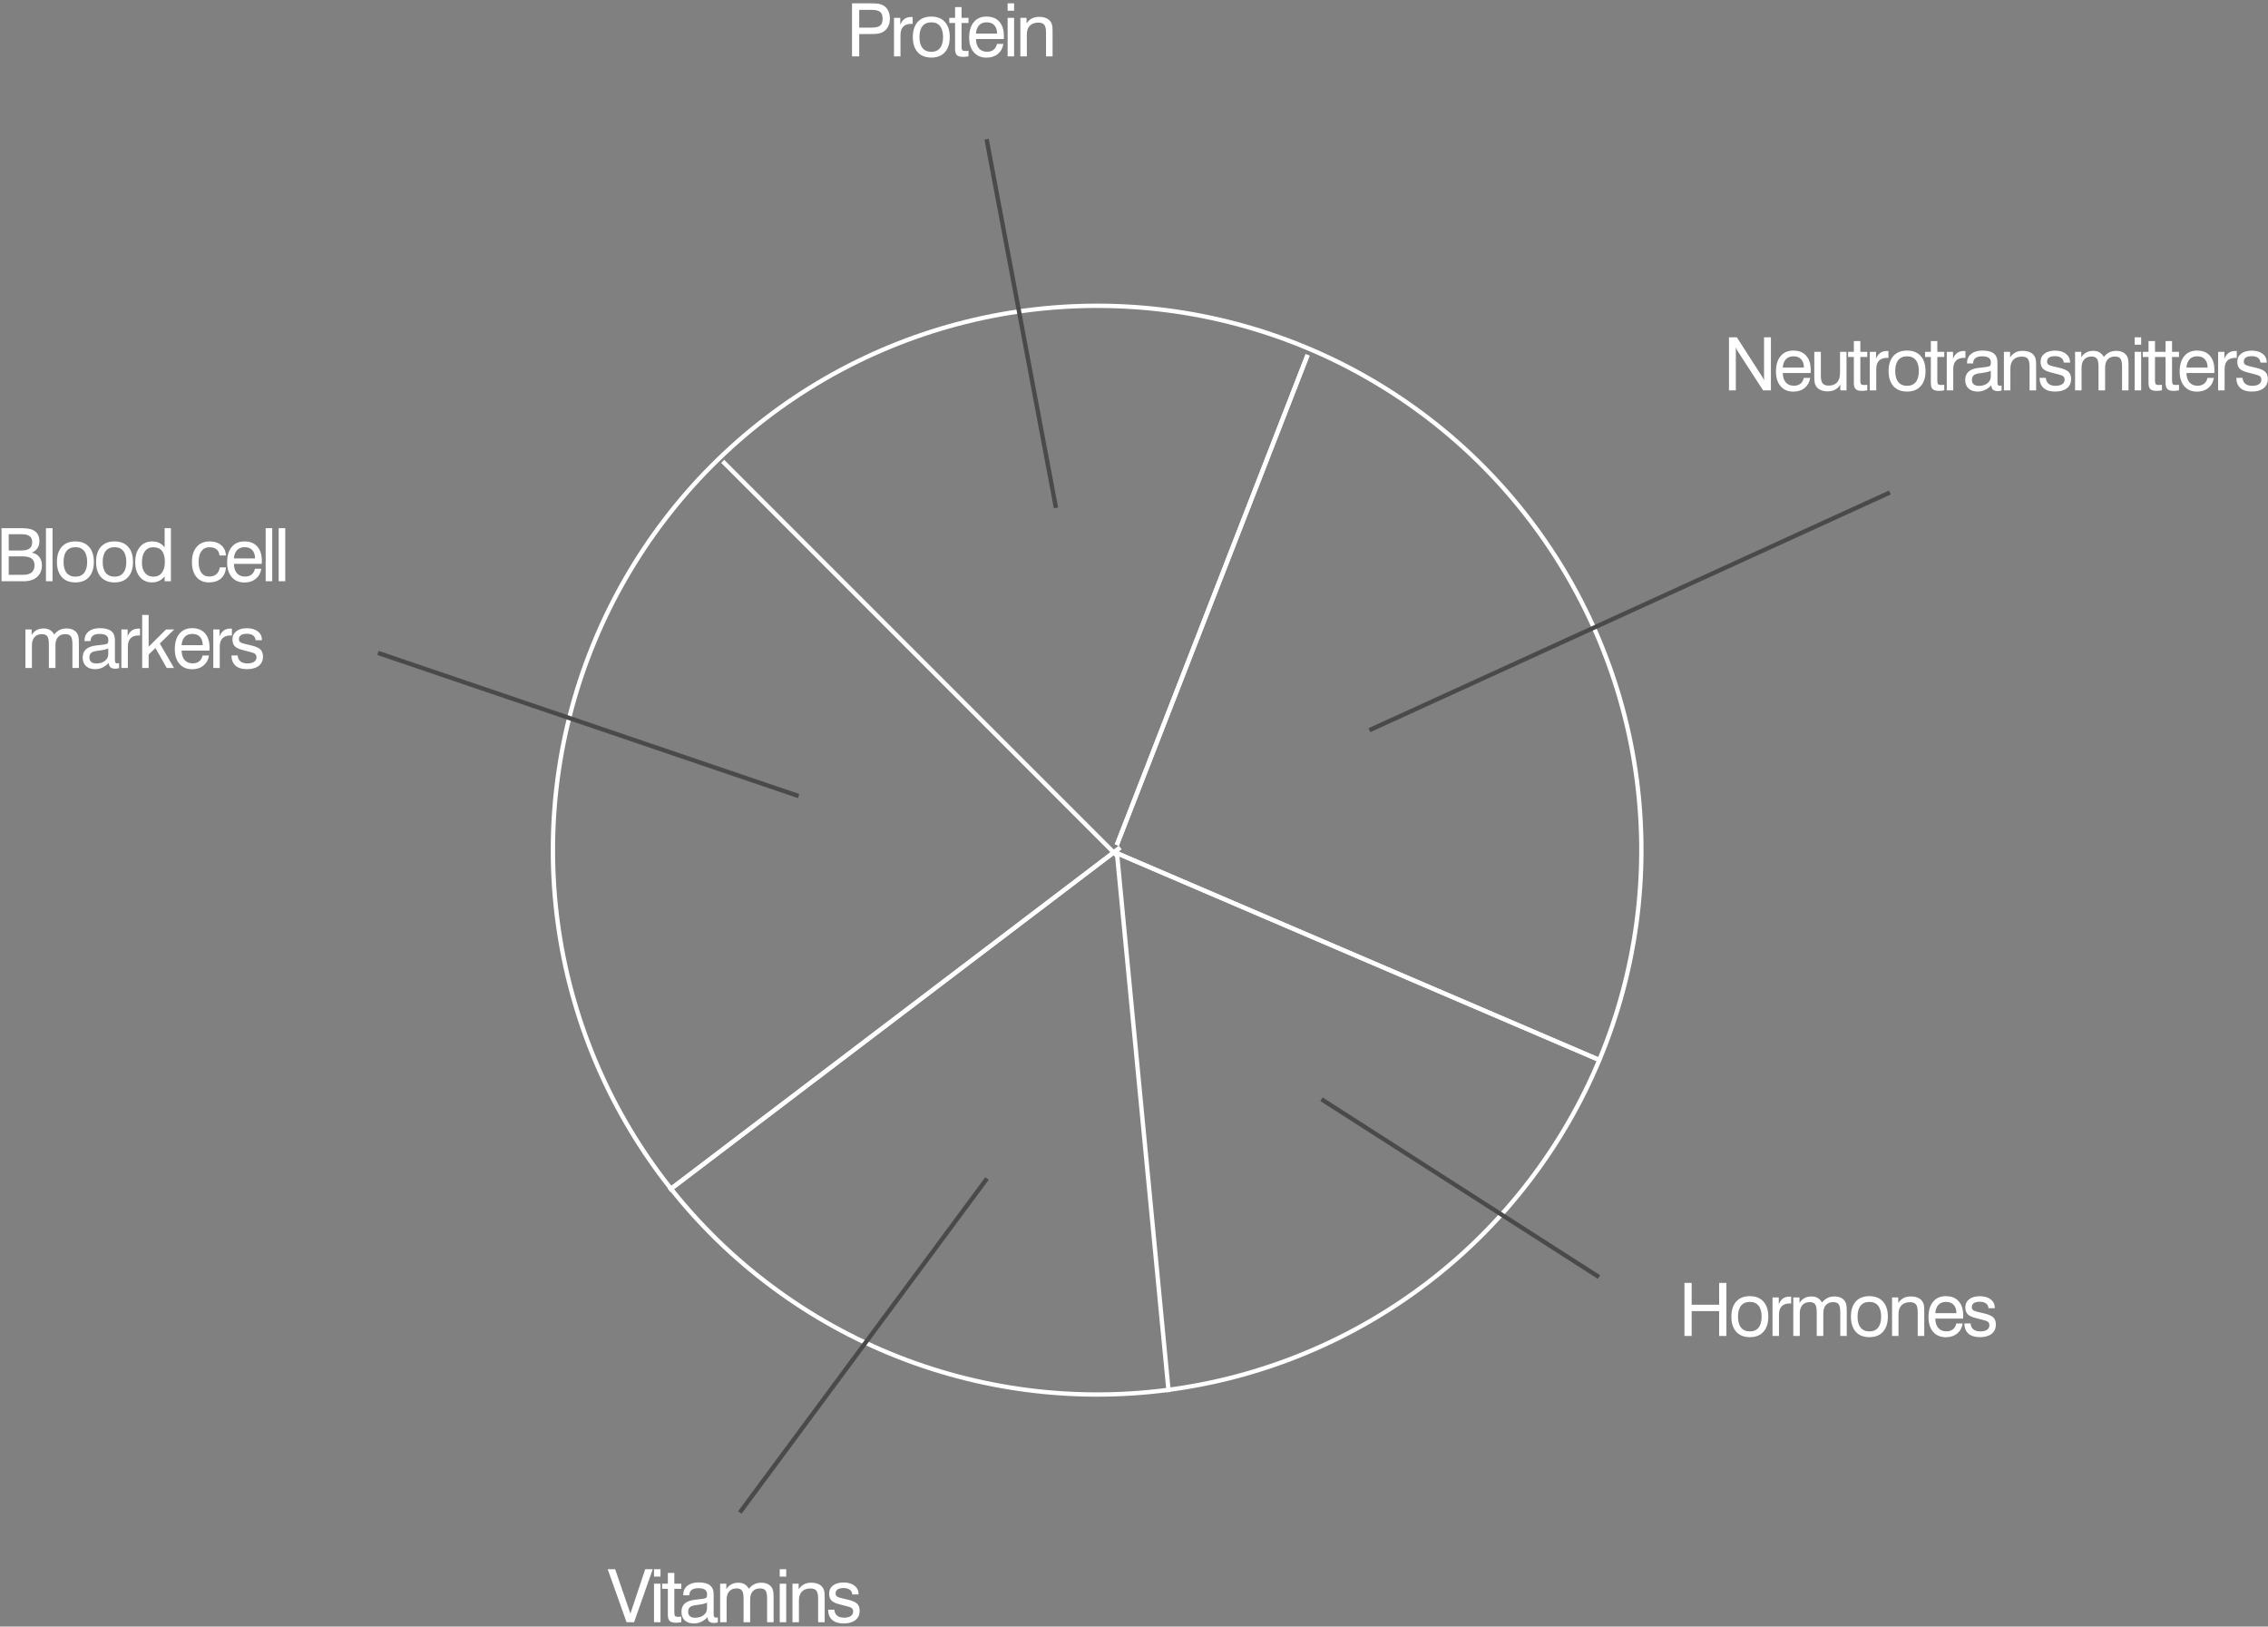 <svg width="523" height="375" viewBox="0 0 523 375" fill="none" xmlns="http://www.w3.org/2000/svg">
<rect x="0" y="0" width="523" height="375" fill="#808080" stroke="none"/>
<circle cx="253" cy="196" r="125.5" stroke="white"/>
<line x1="257.646" y1="197.354" x2="166.646" y2="106.354" stroke="white"/>
<line x1="257.498" y1="195.952" x2="269.498" y2="320.952" stroke="white"/>
<line x1="257.534" y1="194.819" x2="301.534" y2="81.819" stroke="white"/>
<line x1="257.534" y1="194.819" x2="301.534" y2="81.819" stroke="white"/>
<line x1="257.197" y1="196.54" x2="369.197" y2="244.54" stroke="white"/>
<line x1="257.197" y1="196.54" x2="369.197" y2="244.54" stroke="white"/>
<line x1="258.302" y1="195.398" x2="154.302" y2="274.398" stroke="white"/>
<line x1="258.302" y1="195.398" x2="154.302" y2="274.398" stroke="white"/>
<line x1="243.509" y1="117.092" x2="227.509" y2="32.093" stroke="#4A4A4A"/>
<line x1="368.73" y1="294.421" x2="304.73" y2="253.421" stroke="#4A4A4A"/>
<line x1="170.598" y1="348.703" x2="227.598" y2="271.703" stroke="#4A4A4A"/>
<line x1="87.161" y1="150.527" x2="184.161" y2="183.527" stroke="#4A4A4A"/>
<line x1="315.792" y1="168.335" x2="435.792" y2="113.545" stroke="#4A4A4A"/>
<path d="M388.434 308V295.773H390.095V300.795H396.436V295.773H398.105V308H396.436V302.272H390.095V308H388.434ZM400.783 303.542C400.783 304.644 401.018 305.488 401.488 306.074C401.964 306.655 402.642 306.946 403.522 306.946C404.396 306.946 405.066 306.655 405.531 306.074C405.996 305.488 406.228 304.644 406.228 303.542C406.228 302.447 405.996 301.608 405.531 301.027C405.066 300.441 404.396 300.147 403.522 300.147C402.637 300.147 401.959 300.438 401.488 301.019C401.018 301.6 400.783 302.441 400.783 303.542ZM399.255 303.542C399.255 302.054 399.626 300.895 400.368 300.064C401.115 299.234 402.161 298.819 403.505 298.819C404.856 298.819 405.904 299.234 406.651 300.064C407.398 300.889 407.772 302.048 407.772 303.542C407.772 305.037 407.398 306.199 406.651 307.029C405.91 307.859 404.867 308.274 403.522 308.274C402.172 308.274 401.123 307.862 400.376 307.037C399.629 306.207 399.255 305.042 399.255 303.542ZM408.74 308V299.11H410.184V300.704C410.422 300.106 410.743 299.66 411.147 299.367C411.557 299.068 412.057 298.919 412.65 298.919C412.76 298.919 412.84 298.922 412.89 298.927C412.94 298.927 412.99 298.933 413.04 298.944V300.521C413.001 300.515 412.957 300.513 412.907 300.513C412.857 300.507 412.782 300.504 412.683 300.504C411.886 300.504 411.277 300.723 410.857 301.16C410.442 301.592 410.234 302.223 410.234 303.053V308H408.74ZM424.367 308V302.53C424.367 301.633 424.245 301.022 424.002 300.695C423.758 300.363 423.335 300.197 422.732 300.197C422.012 300.197 421.453 300.421 421.055 300.87C420.656 301.312 420.457 301.938 420.457 302.746V308H418.938V302.53C418.938 301.633 418.816 301.022 418.573 300.695C418.329 300.363 417.909 300.197 417.311 300.197C416.597 300.197 416.038 300.424 415.634 300.878C415.231 301.326 415.029 301.949 415.029 302.746V308H413.534V299.11H414.962V300.363C415.294 299.865 415.687 299.494 416.141 299.251C416.595 299.007 417.126 298.886 417.735 298.886C418.288 298.886 418.761 298.999 419.154 299.226C419.547 299.447 419.884 299.799 420.167 300.28C420.554 299.799 420.977 299.447 421.437 299.226C421.896 298.999 422.425 298.886 423.022 298.886C423.598 298.886 424.099 298.991 424.525 299.201C424.951 299.406 425.277 299.705 425.504 300.098C425.631 300.325 425.723 300.596 425.778 300.911C425.833 301.227 425.861 301.725 425.861 302.405V302.663V308H424.367ZM428.348 303.542C428.348 304.644 428.583 305.488 429.054 306.074C429.529 306.655 430.207 306.946 431.087 306.946C431.962 306.946 432.631 306.655 433.096 306.074C433.561 305.488 433.793 304.644 433.793 303.542C433.793 302.447 433.561 301.608 433.096 301.027C432.631 300.441 431.962 300.147 431.087 300.147C430.202 300.147 429.524 300.438 429.054 301.019C428.583 301.6 428.348 302.441 428.348 303.542ZM426.821 303.542C426.821 302.054 427.191 300.895 427.933 300.064C428.68 299.234 429.726 298.819 431.071 298.819C432.421 298.819 433.47 299.234 434.217 300.064C434.964 300.889 435.337 302.048 435.337 303.542C435.337 305.037 434.964 306.199 434.217 307.029C433.475 307.859 432.432 308.274 431.087 308.274C429.737 308.274 428.688 307.862 427.941 307.037C427.194 306.207 426.821 305.042 426.821 303.542ZM442.224 308V302.53C442.224 301.655 442.088 301.052 441.817 300.72C441.551 300.383 441.092 300.214 440.439 300.214C439.603 300.214 438.953 300.452 438.488 300.928C438.029 301.398 437.799 302.068 437.799 302.937V308H436.305V299.11H437.733V300.405C438.076 299.89 438.483 299.508 438.953 299.259C439.423 299.01 439.968 298.886 440.588 298.886C441.258 298.886 441.822 298.988 442.282 299.193C442.741 299.392 443.095 299.694 443.344 300.098C443.482 300.313 443.582 300.568 443.643 300.861C443.704 301.149 443.734 301.608 443.734 302.239V302.663V308H442.224ZM446.271 302.746H451.152C451.146 301.916 450.936 301.276 450.521 300.828C450.106 300.374 449.517 300.147 448.753 300.147C448.017 300.147 447.436 300.369 447.01 300.812C446.589 301.254 446.343 301.899 446.271 302.746ZM451.119 305.128H452.596C452.436 306.107 452.01 306.879 451.318 307.444C450.626 308.008 449.755 308.291 448.703 308.291C447.469 308.291 446.495 307.875 445.781 307.045C445.067 306.215 444.71 305.084 444.71 303.65C444.71 302.134 445.065 300.95 445.773 300.098C446.481 299.245 447.458 298.819 448.703 298.819C449.981 298.819 450.969 299.212 451.667 299.998C452.369 300.784 452.721 301.893 452.721 303.327C452.721 303.509 452.718 303.645 452.712 303.733C452.712 303.822 452.707 303.908 452.696 303.991H446.279C446.296 304.926 446.528 305.651 446.977 306.166C447.425 306.675 448.047 306.929 448.844 306.929C449.453 306.929 449.954 306.774 450.347 306.464C450.745 306.149 451.002 305.703 451.119 305.128ZM452.975 305.111H454.411C454.466 305.715 454.682 306.171 455.058 306.481C455.44 306.791 455.98 306.946 456.677 306.946C457.319 306.946 457.825 306.821 458.196 306.572C458.567 306.318 458.752 305.972 458.752 305.535C458.752 305.208 458.658 304.959 458.47 304.788C458.287 304.611 457.928 304.458 457.391 304.331L455.722 303.899C454.782 303.673 454.126 303.374 453.755 303.003C453.39 302.627 453.207 302.093 453.207 301.401C453.207 300.615 453.503 299.993 454.095 299.533C454.693 299.068 455.509 298.836 456.544 298.836C457.601 298.836 458.442 299.082 459.067 299.575C459.693 300.067 460.005 300.729 460.005 301.559V301.592H458.553C458.52 301.121 458.326 300.759 457.972 300.504C457.623 300.244 457.147 300.114 456.544 300.114C455.941 300.114 455.482 300.219 455.166 300.43C454.856 300.64 454.701 300.947 454.701 301.351C454.701 301.639 454.798 301.866 454.992 302.032C455.191 302.192 455.559 302.333 456.096 302.455L457.54 302.795C458.569 303.039 459.278 303.352 459.665 303.733C460.053 304.11 460.246 304.649 460.246 305.352C460.246 306.276 459.92 306.996 459.267 307.51C458.619 308.019 457.712 308.274 456.544 308.274C455.404 308.274 454.527 308.003 453.913 307.46C453.304 306.918 452.991 306.135 452.975 305.111Z" fill="white"/>
<path d="M144.485 374L140.135 361.773H141.853L145.373 372.008L148.785 361.773H150.519L146.22 374H144.485ZM150.815 363.475V361.773H152.309V363.475H150.815ZM150.815 374V365.11H152.309V374H150.815ZM155.502 371.759C155.502 372.157 155.557 372.423 155.668 372.556C155.784 372.688 155.994 372.755 156.298 372.755C156.387 372.755 156.492 372.752 156.614 372.747C156.741 372.741 156.904 372.73 157.104 372.713V373.983C156.855 374.028 156.63 374.061 156.431 374.083C156.238 374.105 156.063 374.116 155.908 374.116C155.206 374.116 154.713 373.981 154.431 373.709C154.149 373.438 154.007 372.957 154.007 372.265V366.297H152.679V365.11H154.007V362.628H155.502V365.11H157.104V366.297H155.502V371.759ZM163.176 372.813C162.712 373.3 162.216 373.665 161.691 373.909C161.17 374.152 160.617 374.274 160.03 374.274C159.123 374.274 158.415 374.039 157.905 373.568C157.396 373.092 157.142 372.437 157.142 371.601C157.142 370.793 157.391 370.16 157.889 369.7C158.392 369.241 159.156 368.945 160.18 368.812C160.44 368.784 160.791 368.746 161.234 368.696C161.992 368.618 162.457 368.544 162.629 368.472C162.8 368.405 162.914 368.319 162.969 368.214C163.024 368.104 163.052 367.868 163.052 367.509C163.052 367.055 162.886 366.715 162.554 366.488C162.222 366.261 161.721 366.147 161.051 366.147C160.36 366.147 159.837 366.286 159.483 366.562C159.134 366.839 158.96 367.249 158.96 367.791H157.549V367.725C157.549 366.828 157.864 366.12 158.495 365.6C159.126 365.079 159.994 364.819 161.101 364.819C162.291 364.819 163.165 365.043 163.724 365.492C164.289 365.934 164.571 366.629 164.571 367.575V372.024C164.571 372.406 164.613 372.653 164.696 372.763C164.779 372.874 164.928 372.929 165.144 372.929C165.188 372.929 165.241 372.926 165.301 372.921C165.368 372.91 165.445 372.896 165.534 372.879V374.033C165.351 374.083 165.191 374.116 165.052 374.133C164.92 374.155 164.792 374.166 164.671 374.166C164.173 374.166 163.799 374.058 163.55 373.842C163.301 373.626 163.176 373.3 163.176 372.863V372.813ZM163.035 369.476C162.637 369.692 161.953 369.861 160.985 369.982C160.642 370.027 160.385 370.063 160.213 370.09C159.671 370.179 159.281 370.339 159.043 370.572C158.805 370.804 158.686 371.142 158.686 371.584C158.686 372.027 158.824 372.368 159.101 372.605C159.377 372.843 159.773 372.962 160.288 372.962C161.09 372.962 161.749 372.76 162.263 372.356C162.778 371.952 163.035 371.435 163.035 370.804V369.476ZM176.894 374V368.53C176.894 367.633 176.773 367.022 176.529 366.695C176.286 366.363 175.862 366.197 175.259 366.197C174.54 366.197 173.981 366.421 173.582 366.87C173.184 367.312 172.985 367.938 172.985 368.746V374H171.466V368.53C171.466 367.633 171.344 367.022 171.1 366.695C170.857 366.363 170.436 366.197 169.839 366.197C169.125 366.197 168.566 366.424 168.162 366.878C167.758 367.326 167.556 367.949 167.556 368.746V374H166.062V365.11H167.49V366.363C167.822 365.865 168.214 365.494 168.668 365.251C169.122 365.007 169.653 364.886 170.262 364.886C170.815 364.886 171.289 364.999 171.681 365.226C172.074 365.447 172.412 365.799 172.694 366.28C173.082 365.799 173.505 365.447 173.964 365.226C174.423 364.999 174.952 364.886 175.55 364.886C176.125 364.886 176.626 364.991 177.052 365.201C177.478 365.406 177.805 365.705 178.032 366.098C178.159 366.325 178.25 366.596 178.305 366.911C178.361 367.227 178.388 367.725 178.388 368.405V368.663V374H176.894ZM179.805 363.475V361.773H181.299V363.475H179.805ZM179.805 374V365.11H181.299V374H179.805ZM188.658 374V368.53C188.658 367.655 188.523 367.052 188.251 366.72C187.986 366.383 187.527 366.214 186.874 366.214C186.038 366.214 185.388 366.452 184.923 366.928C184.464 367.398 184.234 368.068 184.234 368.937V374H182.74V365.11H184.167V366.405C184.511 365.89 184.917 365.508 185.388 365.259C185.858 365.01 186.403 364.886 187.023 364.886C187.693 364.886 188.257 364.988 188.716 365.193C189.176 365.392 189.53 365.694 189.779 366.098C189.917 366.313 190.017 366.568 190.078 366.861C190.139 367.149 190.169 367.608 190.169 368.239V368.663V374H188.658ZM190.963 371.111H192.399C192.454 371.715 192.67 372.171 193.046 372.481C193.428 372.791 193.967 372.946 194.665 372.946C195.307 372.946 195.813 372.821 196.184 372.572C196.554 372.318 196.74 371.972 196.74 371.535C196.74 371.208 196.646 370.959 196.458 370.788C196.275 370.611 195.915 370.458 195.379 370.331L193.71 369.899C192.769 369.673 192.114 369.374 191.743 369.003C191.378 368.627 191.195 368.093 191.195 367.401C191.195 366.615 191.491 365.993 192.083 365.533C192.681 365.068 193.497 364.836 194.532 364.836C195.589 364.836 196.43 365.082 197.055 365.575C197.681 366.067 197.993 366.729 197.993 367.559V367.592H196.541C196.507 367.121 196.314 366.759 195.96 366.504C195.611 366.244 195.135 366.114 194.532 366.114C193.929 366.114 193.469 366.219 193.154 366.43C192.844 366.64 192.689 366.947 192.689 367.351C192.689 367.639 192.786 367.866 192.98 368.032C193.179 368.192 193.547 368.333 194.084 368.455L195.528 368.795C196.557 369.039 197.266 369.352 197.653 369.733C198.04 370.11 198.234 370.649 198.234 371.352C198.234 372.276 197.907 372.996 197.254 373.51C196.607 374.019 195.699 374.274 194.532 374.274C193.392 374.274 192.515 374.003 191.9 373.46C191.292 372.918 190.979 372.135 190.963 371.111Z" fill="white"/>
<path d="M398.704 90V77.773H400.522L406.233 86.655C406.36 86.849 406.471 87.031 406.565 87.203C406.659 87.374 406.734 87.535 406.789 87.684V77.773H408.374V90H406.573L400.738 80.994C400.649 80.855 400.566 80.711 400.489 80.562C400.417 80.413 400.348 80.255 400.281 80.089V90H398.704ZM411.102 84.746H415.983C415.977 83.915 415.767 83.276 415.352 82.828C414.937 82.374 414.348 82.147 413.584 82.147C412.848 82.147 412.267 82.369 411.841 82.811C411.42 83.254 411.174 83.899 411.102 84.746ZM415.95 87.128H417.427C417.267 88.107 416.841 88.879 416.149 89.444C415.457 90.008 414.586 90.29 413.534 90.29C412.3 90.29 411.326 89.876 410.612 89.045C409.898 88.215 409.542 87.084 409.542 85.65C409.542 84.134 409.896 82.95 410.604 82.098C411.312 81.245 412.289 80.819 413.534 80.819C414.812 80.819 415.8 81.212 416.498 81.998C417.2 82.784 417.552 83.893 417.552 85.327C417.552 85.509 417.549 85.645 417.543 85.733C417.543 85.822 417.538 85.908 417.527 85.991H411.11C411.127 86.926 411.359 87.651 411.808 88.165C412.256 88.675 412.878 88.929 413.675 88.929C414.284 88.929 414.785 88.774 415.178 88.464C415.576 88.149 415.833 87.704 415.95 87.128ZM419.889 81.11V86.564C419.889 87.438 420.025 88.046 420.296 88.39C420.573 88.727 421.038 88.896 421.691 88.896C422.554 88.896 423.207 88.644 423.65 88.141C424.092 87.632 424.314 86.884 424.314 85.899V81.11H425.808V90H424.38V88.672C424.07 89.186 423.669 89.574 423.176 89.834C422.684 90.094 422.106 90.224 421.442 90.224C420.822 90.224 420.282 90.119 419.823 89.909C419.364 89.698 419.012 89.4 418.769 89.012C418.63 88.796 418.531 88.545 418.47 88.257C418.409 87.963 418.379 87.501 418.379 86.871V86.447V81.11H419.889ZM428.992 87.759C428.992 88.157 429.047 88.423 429.158 88.556C429.274 88.689 429.484 88.755 429.789 88.755C429.877 88.755 429.982 88.752 430.104 88.747C430.231 88.741 430.395 88.73 430.594 88.713V89.983C430.345 90.028 430.121 90.061 429.922 90.083C429.728 90.105 429.554 90.116 429.399 90.116C428.696 90.116 428.203 89.981 427.921 89.71C427.639 89.438 427.498 88.957 427.498 88.265V82.297H426.17V81.11H427.498V78.628H428.992V81.11H430.594V82.297H428.992V87.759ZM431.172 90V81.11H432.616V82.704C432.854 82.106 433.175 81.66 433.579 81.367C433.988 81.068 434.489 80.919 435.081 80.919C435.192 80.919 435.272 80.922 435.322 80.927C435.372 80.927 435.422 80.933 435.471 80.944V82.521C435.433 82.516 435.388 82.513 435.339 82.513C435.289 82.507 435.214 82.504 435.115 82.504C434.318 82.504 433.709 82.723 433.288 83.16C432.873 83.592 432.666 84.223 432.666 85.053V90H431.172ZM437.037 85.543C437.037 86.644 437.272 87.488 437.743 88.074C438.218 88.655 438.896 88.946 439.776 88.946C440.651 88.946 441.32 88.655 441.785 88.074C442.25 87.488 442.482 86.644 442.482 85.543C442.482 84.447 442.25 83.608 441.785 83.027C441.32 82.441 440.651 82.147 439.776 82.147C438.891 82.147 438.213 82.438 437.743 83.019C437.272 83.6 437.037 84.441 437.037 85.543ZM435.51 85.543C435.51 84.054 435.88 82.894 436.622 82.064C437.369 81.234 438.415 80.819 439.76 80.819C441.11 80.819 442.159 81.234 442.906 82.064C443.653 82.889 444.026 84.048 444.026 85.543C444.026 87.037 443.653 88.199 442.906 89.029C442.164 89.859 441.121 90.274 439.776 90.274C438.426 90.274 437.377 89.862 436.63 89.037C435.883 88.207 435.51 87.042 435.51 85.543ZM446.746 87.759C446.746 88.157 446.801 88.423 446.912 88.556C447.028 88.689 447.238 88.755 447.542 88.755C447.631 88.755 447.736 88.752 447.858 88.747C447.985 88.741 448.148 88.73 448.348 88.713V89.983C448.099 90.028 447.875 90.061 447.675 90.083C447.482 90.105 447.307 90.116 447.152 90.116C446.45 90.116 445.957 89.981 445.675 89.71C445.393 89.438 445.251 88.957 445.251 88.265V82.297H443.923V81.11H445.251V78.628H446.746V81.11H448.348V82.297H446.746V87.759ZM448.925 90V81.11H450.37V82.704C450.608 82.106 450.929 81.66 451.333 81.367C451.742 81.068 452.243 80.919 452.835 80.919C452.946 80.919 453.026 80.922 453.076 80.927C453.126 80.927 453.175 80.933 453.225 80.944V82.521C453.186 82.516 453.142 82.513 453.092 82.513C453.043 82.507 452.968 82.504 452.868 82.504C452.071 82.504 451.463 82.723 451.042 83.16C450.627 83.592 450.42 84.223 450.42 85.053V90H448.925ZM459.215 88.813C458.75 89.3 458.255 89.665 457.729 89.909C457.209 90.152 456.656 90.274 456.069 90.274C455.161 90.274 454.453 90.039 453.944 89.568C453.435 89.092 453.18 88.437 453.18 87.601C453.18 86.793 453.429 86.159 453.927 85.7C454.431 85.241 455.195 84.945 456.218 84.812C456.479 84.784 456.83 84.746 457.273 84.696C458.031 84.618 458.496 84.544 458.667 84.472C458.839 84.405 458.952 84.32 459.008 84.214C459.063 84.104 459.091 83.868 459.091 83.509C459.091 83.055 458.925 82.715 458.592 82.488C458.26 82.261 457.76 82.147 457.09 82.147C456.398 82.147 455.875 82.286 455.521 82.562C455.173 82.839 454.998 83.249 454.998 83.791H453.587V83.725C453.587 82.828 453.903 82.12 454.533 81.6C455.164 81.079 456.033 80.819 457.14 80.819C458.33 80.819 459.204 81.043 459.763 81.492C460.327 81.934 460.61 82.629 460.61 83.575V88.024C460.61 88.406 460.651 88.653 460.734 88.763C460.817 88.874 460.967 88.929 461.182 88.929C461.227 88.929 461.279 88.926 461.34 88.921C461.406 88.91 461.484 88.896 461.572 88.879V90.033C461.39 90.083 461.229 90.116 461.091 90.133C460.958 90.155 460.831 90.166 460.709 90.166C460.211 90.166 459.838 90.058 459.589 89.842C459.34 89.626 459.215 89.3 459.215 88.863V88.813ZM459.074 85.476C458.675 85.692 457.992 85.861 457.024 85.982C456.681 86.027 456.423 86.063 456.252 86.09C455.709 86.179 455.319 86.339 455.081 86.572C454.843 86.804 454.724 87.142 454.724 87.585C454.724 88.027 454.863 88.368 455.139 88.606C455.416 88.843 455.812 88.962 456.326 88.962C457.129 88.962 457.787 88.76 458.302 88.356C458.817 87.953 459.074 87.435 459.074 86.804V85.476ZM468.019 90V84.53C468.019 83.655 467.883 83.052 467.612 82.72C467.346 82.383 466.887 82.214 466.234 82.214C465.399 82.214 464.748 82.452 464.283 82.928C463.824 83.398 463.595 84.068 463.595 84.936V90H462.1V81.11H463.528V82.405C463.871 81.89 464.278 81.508 464.748 81.259C465.219 81.01 465.764 80.886 466.384 80.886C467.053 80.886 467.618 80.988 468.077 81.193C468.536 81.392 468.89 81.694 469.139 82.098C469.278 82.314 469.377 82.568 469.438 82.861C469.499 83.149 469.53 83.608 469.53 84.239V84.663V90H468.019ZM470.323 87.111H471.759C471.815 87.715 472.03 88.171 472.407 88.481C472.788 88.791 473.328 88.946 474.025 88.946C474.667 88.946 475.174 88.821 475.544 88.572C475.915 88.318 476.1 87.972 476.1 87.535C476.1 87.208 476.006 86.959 475.818 86.788C475.636 86.611 475.276 86.458 474.739 86.331L473.071 85.899C472.13 85.672 471.474 85.374 471.103 85.003C470.738 84.627 470.556 84.093 470.556 83.401C470.556 82.615 470.852 81.993 471.444 81.533C472.041 81.068 472.858 80.836 473.892 80.836C474.949 80.836 475.791 81.082 476.416 81.575C477.041 82.067 477.354 82.728 477.354 83.559V83.592H475.901C475.868 83.121 475.674 82.759 475.32 82.504C474.972 82.244 474.496 82.114 473.892 82.114C473.289 82.114 472.83 82.219 472.515 82.43C472.205 82.64 472.05 82.947 472.05 83.351C472.05 83.639 472.147 83.866 472.34 84.032C472.539 84.192 472.907 84.333 473.444 84.455L474.889 84.795C475.918 85.039 476.626 85.352 477.014 85.733C477.401 86.11 477.595 86.649 477.595 87.352C477.595 88.276 477.268 88.996 476.615 89.51C475.968 90.019 475.06 90.274 473.892 90.274C472.753 90.274 471.875 90.003 471.261 89.46C470.652 88.918 470.34 88.135 470.323 87.111ZM489.345 90V84.53C489.345 83.633 489.223 83.022 488.98 82.695C488.736 82.363 488.313 82.197 487.71 82.197C486.991 82.197 486.432 82.421 486.033 82.87C485.635 83.312 485.436 83.938 485.436 84.746V90H483.917V84.53C483.917 83.633 483.795 83.022 483.551 82.695C483.308 82.363 482.887 82.197 482.29 82.197C481.576 82.197 481.017 82.424 480.613 82.878C480.209 83.326 480.007 83.949 480.007 84.746V90H478.513V81.11H479.94V82.363C480.272 81.865 480.665 81.495 481.119 81.251C481.573 81.007 482.104 80.886 482.713 80.886C483.266 80.886 483.739 80.999 484.132 81.226C484.525 81.447 484.863 81.799 485.145 82.28C485.532 81.799 485.956 81.447 486.415 81.226C486.874 80.999 487.403 80.886 488 80.886C488.576 80.886 489.077 80.991 489.503 81.201C489.929 81.406 490.256 81.705 490.482 82.098C490.61 82.325 490.701 82.596 490.756 82.911C490.812 83.227 490.839 83.725 490.839 84.405V84.663V90H489.345ZM492.255 79.475V77.773H493.75V79.475H492.255ZM492.255 90V81.11H493.75V90H492.255ZM496.942 87.759C496.942 88.157 496.997 88.423 497.108 88.556C497.224 88.689 497.435 88.755 497.739 88.755C497.828 88.755 497.933 88.752 498.054 88.747C498.182 88.741 498.345 88.73 498.544 88.713V89.983C498.295 90.028 498.071 90.061 497.872 90.083C497.678 90.105 497.504 90.116 497.349 90.116C496.646 90.116 496.154 89.981 495.871 89.71C495.589 89.438 495.448 88.957 495.448 88.265V82.297H494.12V81.11H495.448V78.628H496.942V81.11H498.544V82.297H496.942V87.759ZM500.873 87.759C500.873 88.157 500.929 88.423 501.039 88.556C501.156 88.689 501.366 88.755 501.67 88.755C501.759 88.755 501.864 88.752 501.986 88.747C502.113 88.741 502.276 88.73 502.475 88.713V89.983C502.226 90.028 502.002 90.061 501.803 90.083C501.609 90.105 501.435 90.116 501.28 90.116C500.577 90.116 500.085 89.981 499.803 89.71C499.52 89.438 499.379 88.957 499.379 88.265V82.297H498.051V81.11H499.379V78.628H500.873V81.11H502.475V82.297H500.873V87.759ZM504.19 84.746H509.071C509.066 83.915 508.855 83.276 508.44 82.828C508.025 82.374 507.436 82.147 506.672 82.147C505.936 82.147 505.355 82.369 504.929 82.811C504.509 83.254 504.262 83.899 504.19 84.746ZM509.038 87.128H510.516C510.355 88.107 509.929 88.879 509.237 89.444C508.545 90.008 507.674 90.29 506.622 90.29C505.388 90.29 504.414 89.876 503.701 89.045C502.987 88.215 502.63 87.084 502.63 85.65C502.63 84.134 502.984 82.95 503.692 82.098C504.401 81.245 505.377 80.819 506.622 80.819C507.901 80.819 508.889 81.212 509.586 81.998C510.289 82.784 510.64 83.893 510.64 85.327C510.64 85.509 510.637 85.645 510.632 85.733C510.632 85.822 510.626 85.908 510.615 85.991H504.199C504.215 86.926 504.448 87.651 504.896 88.165C505.344 88.675 505.967 88.929 506.764 88.929C507.372 88.929 507.873 88.774 508.266 88.464C508.664 88.149 508.922 87.704 509.038 87.128ZM511.5 90V81.11H512.944V82.704C513.182 82.106 513.503 81.66 513.907 81.367C514.317 81.068 514.818 80.919 515.41 80.919C515.52 80.919 515.601 80.922 515.65 80.927C515.7 80.927 515.75 80.933 515.8 80.944V82.521C515.761 82.516 515.717 82.513 515.667 82.513C515.617 82.507 515.542 82.504 515.443 82.504C514.646 82.504 514.037 82.723 513.617 83.16C513.202 83.592 512.994 84.223 512.994 85.053V90H511.5ZM515.689 87.111H517.125C517.18 87.715 517.396 88.171 517.772 88.481C518.154 88.791 518.693 88.946 519.391 88.946C520.033 88.946 520.539 88.821 520.91 88.572C521.281 88.318 521.466 87.972 521.466 87.535C521.466 87.208 521.372 86.959 521.184 86.788C521.001 86.611 520.641 86.458 520.105 86.331L518.436 85.899C517.495 85.672 516.84 85.374 516.469 85.003C516.104 84.627 515.921 84.093 515.921 83.401C515.921 82.615 516.217 81.993 516.809 81.533C517.407 81.068 518.223 80.836 519.258 80.836C520.315 80.836 521.156 81.082 521.781 81.575C522.407 82.067 522.719 82.728 522.719 83.559V83.592H521.267C521.233 83.121 521.04 82.759 520.686 82.504C520.337 82.244 519.861 82.114 519.258 82.114C518.655 82.114 518.195 82.219 517.88 82.43C517.57 82.64 517.415 82.947 517.415 83.351C517.415 83.639 517.512 83.866 517.706 84.032C517.905 84.192 518.273 84.333 518.81 84.455L520.254 84.795C521.283 85.039 521.992 85.352 522.379 85.733C522.766 86.11 522.96 86.649 522.96 87.352C522.96 88.276 522.634 88.996 521.981 89.51C521.333 90.019 520.426 90.274 519.258 90.274C518.118 90.274 517.241 90.003 516.627 89.46C516.018 88.918 515.705 88.135 515.689 87.111Z" fill="white"/>
<path d="M0.351 134V121.773H5.282C6.549 121.773 7.498 122.022 8.129 122.52C8.766 123.018 9.084 123.762 9.084 124.753C9.084 125.389 8.937 125.932 8.644 126.38C8.351 126.823 7.913 127.163 7.332 127.401C8.068 127.539 8.641 127.868 9.051 128.389C9.46 128.903 9.665 129.556 9.665 130.348C9.665 131.465 9.294 132.354 8.553 133.012C7.811 133.671 6.804 134 5.531 134H0.351ZM2.012 126.911H4.925C5.783 126.911 6.414 126.756 6.818 126.446C7.222 126.136 7.424 125.652 7.424 124.994C7.424 124.374 7.23 123.915 6.843 123.616C6.455 123.317 5.86 123.167 5.058 123.167H2.012V126.911ZM2.012 132.522H5.382C6.228 132.522 6.87 132.337 7.307 131.966C7.745 131.59 7.963 131.045 7.963 130.331C7.963 129.623 7.739 129.103 7.291 128.771C6.848 128.438 6.148 128.272 5.191 128.272H2.012V132.522ZM10.6 134V121.773H12.119V134H10.6ZM14.655 129.542C14.655 130.644 14.89 131.488 15.361 132.074C15.837 132.655 16.515 132.946 17.395 132.946C18.269 132.946 18.939 132.655 19.403 132.074C19.868 131.488 20.101 130.644 20.101 129.542C20.101 128.447 19.868 127.608 19.403 127.027C18.939 126.441 18.269 126.147 17.395 126.147C16.509 126.147 15.831 126.438 15.361 127.019C14.89 127.6 14.655 128.441 14.655 129.542ZM13.128 129.542C13.128 128.054 13.499 126.895 14.24 126.064C14.987 125.234 16.033 124.819 17.378 124.819C18.728 124.819 19.777 125.234 20.524 126.064C21.271 126.889 21.645 128.048 21.645 129.542C21.645 131.037 21.271 132.199 20.524 133.029C19.782 133.859 18.739 134.274 17.395 134.274C16.044 134.274 14.996 133.862 14.248 133.037C13.502 132.207 13.128 131.042 13.128 129.542ZM23.683 129.542C23.683 130.644 23.918 131.488 24.389 132.074C24.865 132.655 25.543 132.946 26.422 132.946C27.297 132.946 27.966 132.655 28.431 132.074C28.896 131.488 29.128 130.644 29.128 129.542C29.128 128.447 28.896 127.608 28.431 127.027C27.966 126.441 27.297 126.147 26.422 126.147C25.537 126.147 24.859 126.438 24.389 127.019C23.918 127.6 23.683 128.441 23.683 129.542ZM22.156 129.542C22.156 128.054 22.527 126.895 23.268 126.064C24.015 125.234 25.061 124.819 26.406 124.819C27.756 124.819 28.805 125.234 29.552 126.064C30.299 126.889 30.672 128.048 30.672 129.542C30.672 131.037 30.299 132.199 29.552 133.029C28.81 133.859 27.767 134.274 26.422 134.274C25.072 134.274 24.023 133.862 23.276 133.037C22.529 132.207 22.156 131.042 22.156 129.542ZM38.015 129.493C38.015 128.391 37.791 127.561 37.343 127.002C36.9 126.444 36.242 126.164 35.367 126.164C34.526 126.164 33.876 126.471 33.417 127.085C32.957 127.694 32.728 128.56 32.728 129.684C32.728 130.696 32.963 131.493 33.433 132.074C33.909 132.655 34.559 132.946 35.384 132.946C36.22 132.946 36.867 132.647 37.326 132.049C37.786 131.452 38.015 130.599 38.015 129.493ZM39.41 121.773V134H37.965V132.879C37.584 133.344 37.152 133.693 36.671 133.925C36.189 134.158 35.658 134.274 35.077 134.274C33.893 134.274 32.946 133.851 32.238 133.004C31.535 132.152 31.184 131.012 31.184 129.584C31.184 128.129 31.538 126.972 32.246 126.114C32.955 125.251 33.898 124.819 35.077 124.819C35.697 124.819 36.245 124.936 36.72 125.168C37.202 125.395 37.617 125.738 37.965 126.197V121.773H39.41ZM50.618 128.065C50.573 127.456 50.352 126.989 49.953 126.662C49.561 126.33 49.021 126.164 48.335 126.164C47.527 126.164 46.902 126.455 46.459 127.036C46.022 127.617 45.803 128.447 45.803 129.526C45.803 130.611 46.013 131.446 46.434 132.033C46.86 132.619 47.461 132.913 48.235 132.913C48.932 132.913 49.489 132.733 49.904 132.373C50.324 132.013 50.584 131.49 50.684 130.804H52.112C52.034 131.894 51.65 132.747 50.958 133.361C50.266 133.97 49.337 134.274 48.169 134.274C46.951 134.274 45.994 133.856 45.297 133.021C44.605 132.185 44.259 131.039 44.259 129.584C44.259 128.095 44.622 126.931 45.347 126.089C46.072 125.243 47.068 124.819 48.335 124.819C49.453 124.819 50.346 125.113 51.016 125.699C51.691 126.28 52.051 127.069 52.095 128.065H50.618ZM53.935 128.746H58.815C58.81 127.916 58.6 127.276 58.185 126.828C57.77 126.374 57.18 126.147 56.416 126.147C55.681 126.147 55.099 126.369 54.673 126.812C54.253 127.254 54.007 127.899 53.935 128.746ZM58.782 131.128H60.26C60.099 132.107 59.673 132.879 58.981 133.444C58.29 134.008 57.418 134.291 56.367 134.291C55.133 134.291 54.159 133.875 53.445 133.045C52.731 132.215 52.374 131.084 52.374 129.65C52.374 128.134 52.728 126.95 53.437 126.098C54.145 125.245 55.122 124.819 56.367 124.819C57.645 124.819 58.633 125.212 59.33 125.998C60.033 126.784 60.384 127.893 60.384 129.327C60.384 129.509 60.382 129.645 60.376 129.733C60.376 129.822 60.37 129.908 60.359 129.991H53.943C53.959 130.926 54.192 131.651 54.64 132.166C55.088 132.675 55.711 132.929 56.508 132.929C57.117 132.929 57.617 132.774 58.01 132.464C58.409 132.149 58.666 131.703 58.782 131.128ZM61.261 134V121.773H62.78V134H61.261ZM64.262 134V121.773H65.781V134H64.262ZM16.699 154V148.53C16.699 147.633 16.577 147.022 16.334 146.695C16.09 146.363 15.667 146.197 15.064 146.197C14.344 146.197 13.785 146.421 13.387 146.87C12.989 147.312 12.789 147.938 12.789 148.746V154H11.27V148.53C11.27 147.633 11.149 147.022 10.905 146.695C10.662 146.363 10.241 146.197 9.643 146.197C8.929 146.197 8.37 146.424 7.966 146.878C7.563 147.326 7.361 147.949 7.361 148.746V154H5.866V145.11H7.294V146.363C7.626 145.865 8.019 145.494 8.473 145.251C8.927 145.007 9.458 144.886 10.067 144.886C10.62 144.886 11.093 144.999 11.486 145.226C11.879 145.447 12.216 145.799 12.499 146.28C12.886 145.799 13.309 145.447 13.769 145.226C14.228 144.999 14.757 144.886 15.354 144.886C15.93 144.886 16.43 144.991 16.857 145.201C17.283 145.406 17.609 145.705 17.836 146.098C17.963 146.325 18.055 146.596 18.11 146.911C18.165 147.227 18.193 147.725 18.193 148.405V148.663V154H16.699ZM25.104 152.813C24.64 153.3 24.144 153.665 23.619 153.909C23.098 154.152 22.545 154.274 21.958 154.274C21.051 154.274 20.342 154.039 19.833 153.568C19.324 153.092 19.07 152.437 19.07 151.601C19.07 150.793 19.319 150.16 19.817 149.7C20.32 149.241 21.084 148.945 22.108 148.812C22.368 148.784 22.719 148.746 23.162 148.696C23.92 148.618 24.385 148.544 24.556 148.472C24.728 148.405 24.841 148.319 24.897 148.214C24.952 148.104 24.98 147.868 24.98 147.509C24.98 147.055 24.814 146.715 24.482 146.488C24.15 146.261 23.649 146.147 22.979 146.147C22.288 146.147 21.765 146.286 21.41 146.562C21.062 146.839 20.887 147.249 20.887 147.791H19.476V147.725C19.476 146.828 19.792 146.12 20.423 145.6C21.053 145.079 21.922 144.819 23.029 144.819C24.219 144.819 25.093 145.043 25.652 145.492C26.217 145.934 26.499 146.629 26.499 147.575V152.024C26.499 152.406 26.54 152.653 26.623 152.763C26.706 152.874 26.856 152.929 27.072 152.929C27.116 152.929 27.168 152.926 27.229 152.921C27.296 152.91 27.373 152.896 27.462 152.879V154.033C27.279 154.083 27.119 154.116 26.98 154.133C26.848 154.155 26.72 154.166 26.598 154.166C26.1 154.166 25.727 154.058 25.478 153.842C25.229 153.626 25.104 153.3 25.104 152.863V152.813ZM24.963 149.476C24.565 149.692 23.881 149.861 22.913 149.982C22.57 150.027 22.312 150.063 22.141 150.09C21.599 150.179 21.209 150.339 20.971 150.572C20.733 150.804 20.614 151.142 20.614 151.584C20.614 152.027 20.752 152.368 21.029 152.605C21.305 152.843 21.701 152.962 22.216 152.962C23.018 152.962 23.677 152.76 24.191 152.356C24.706 151.952 24.963 151.435 24.963 150.804V149.476ZM27.99 154V145.11H29.434V146.704C29.672 146.106 29.993 145.66 30.397 145.367C30.806 145.068 31.307 144.919 31.899 144.919C32.01 144.919 32.09 144.922 32.14 144.927C32.19 144.927 32.24 144.933 32.289 144.944V146.521C32.251 146.515 32.206 146.513 32.157 146.513C32.107 146.507 32.032 146.504 31.933 146.504C31.136 146.504 30.527 146.723 30.106 147.16C29.691 147.592 29.484 148.223 29.484 149.053V154H27.99ZM32.784 154V141.773H34.278V149.103L38.296 145.11H40.18L36.852 148.355L40.13 154H38.445L35.847 149.393L34.278 150.904V154H32.784ZM41.87 148.746H46.751C46.745 147.916 46.535 147.276 46.12 146.828C45.705 146.374 45.116 146.147 44.352 146.147C43.616 146.147 43.035 146.369 42.609 146.812C42.188 147.254 41.942 147.899 41.87 148.746ZM46.718 151.128H48.195C48.035 152.107 47.609 152.879 46.917 153.444C46.225 154.008 45.354 154.291 44.302 154.291C43.068 154.291 42.094 153.875 41.38 153.045C40.667 152.215 40.31 151.084 40.31 149.65C40.31 148.134 40.664 146.95 41.372 146.098C42.081 145.245 43.057 144.819 44.302 144.819C45.581 144.819 46.569 145.212 47.266 145.998C47.968 146.784 48.32 147.893 48.32 149.327C48.32 149.509 48.317 149.645 48.312 149.733C48.312 149.822 48.306 149.908 48.295 149.991H41.879C41.895 150.926 42.127 151.651 42.576 152.166C43.024 152.675 43.647 152.929 44.444 152.929C45.052 152.929 45.553 152.774 45.946 152.464C46.344 152.149 46.602 151.703 46.718 151.128ZM49.18 154V145.11H50.624V146.704C50.862 146.106 51.183 145.66 51.587 145.367C51.997 145.068 52.497 144.919 53.09 144.919C53.2 144.919 53.281 144.922 53.33 144.927C53.38 144.927 53.43 144.933 53.48 144.944V146.521C53.441 146.515 53.397 146.513 53.347 146.513C53.297 146.507 53.222 146.504 53.123 146.504C52.326 146.504 51.717 146.723 51.297 147.16C50.882 147.592 50.674 148.223 50.674 149.053V154H49.18ZM53.368 151.111H54.804C54.86 151.715 55.076 152.171 55.452 152.481C55.834 152.791 56.373 152.946 57.071 152.946C57.712 152.946 58.219 152.821 58.59 152.572C58.96 152.318 59.146 151.972 59.146 151.535C59.146 151.208 59.052 150.959 58.864 150.788C58.681 150.611 58.321 150.458 57.785 150.331L56.116 149.899C55.175 149.673 54.52 149.374 54.149 149.003C53.783 148.627 53.601 148.093 53.601 147.401C53.601 146.615 53.897 145.993 54.489 145.533C55.087 145.068 55.903 144.836 56.938 144.836C57.995 144.836 58.836 145.082 59.461 145.575C60.087 146.067 60.399 146.729 60.399 147.559V147.592H58.947C58.913 147.121 58.72 146.759 58.365 146.504C58.017 146.244 57.541 146.114 56.938 146.114C56.335 146.114 55.875 146.219 55.56 146.43C55.25 146.64 55.095 146.947 55.095 147.351C55.095 147.639 55.192 147.866 55.386 148.032C55.585 148.192 55.953 148.333 56.49 148.455L57.934 148.795C58.963 149.039 59.672 149.352 60.059 149.733C60.446 150.11 60.64 150.649 60.64 151.352C60.64 152.276 60.313 152.996 59.66 153.51C59.013 154.019 58.105 154.274 56.938 154.274C55.798 154.274 54.921 154.003 54.306 153.46C53.698 152.918 53.385 152.135 53.368 151.111Z" fill="white"/>
<path d="M198.135 6.368H200.925C201.893 6.368 202.568 6.213 202.95 5.903C203.337 5.593 203.531 5.062 203.531 4.309C203.531 3.584 203.34 3.064 202.958 2.749C202.576 2.433 201.94 2.275 201.049 2.275H198.135V6.368ZM196.475 13V0.773H200.974C201.705 0.773 202.261 0.809 202.643 0.881C203.025 0.953 203.365 1.072 203.664 1.238C204.162 1.509 204.544 1.91 204.809 2.441C205.075 2.973 205.208 3.595 205.208 4.309C205.208 4.99 205.075 5.59 204.809 6.11C204.544 6.631 204.156 7.046 203.647 7.355C203.354 7.533 203.008 7.66 202.61 7.737C202.217 7.809 201.566 7.845 200.659 7.845H198.135V13H196.475ZM206.159 13V4.11H207.603V5.704C207.841 5.106 208.162 4.66 208.566 4.367C208.976 4.068 209.477 3.919 210.069 3.919C210.179 3.919 210.26 3.922 210.309 3.927C210.359 3.927 210.409 3.933 210.459 3.944V5.521C210.42 5.515 210.376 5.513 210.326 5.513C210.276 5.507 210.201 5.504 210.102 5.504C209.305 5.504 208.696 5.723 208.276 6.16C207.861 6.592 207.653 7.223 207.653 8.053V13H206.159ZM212.024 8.542C212.024 9.644 212.26 10.488 212.73 11.074C213.206 11.655 213.884 11.946 214.764 11.946C215.638 11.946 216.308 11.655 216.772 11.074C217.237 10.488 217.47 9.644 217.47 8.542C217.47 7.447 217.237 6.608 216.772 6.027C216.308 5.441 215.638 5.147 214.764 5.147C213.878 5.147 213.2 5.438 212.73 6.019C212.26 6.6 212.024 7.441 212.024 8.542ZM210.497 8.542C210.497 7.054 210.868 5.895 211.609 5.064C212.356 4.234 213.402 3.819 214.747 3.819C216.097 3.819 217.146 4.234 217.893 5.064C218.64 5.889 219.014 7.048 219.014 8.542C219.014 10.037 218.64 11.199 217.893 12.029C217.151 12.859 216.108 13.274 214.764 13.274C213.413 13.274 212.365 12.862 211.618 12.037C210.871 11.207 210.497 10.042 210.497 8.542ZM221.733 10.759C221.733 11.157 221.788 11.423 221.899 11.556C222.015 11.688 222.225 11.755 222.53 11.755C222.618 11.755 222.723 11.752 222.845 11.747C222.972 11.741 223.136 11.73 223.335 11.713V12.983C223.086 13.028 222.862 13.061 222.663 13.083C222.469 13.105 222.295 13.116 222.14 13.116C221.437 13.116 220.944 12.981 220.662 12.71C220.38 12.438 220.239 11.957 220.239 11.265V5.297H218.911V4.11H220.239V1.628H221.733V4.11H223.335V5.297H221.733V10.759ZM225.05 7.746H229.931C229.925 6.916 229.715 6.276 229.3 5.828C228.885 5.374 228.296 5.147 227.532 5.147C226.796 5.147 226.215 5.369 225.789 5.812C225.368 6.254 225.122 6.899 225.05 7.746ZM229.898 10.128H231.375C231.215 11.107 230.789 11.879 230.097 12.444C229.405 13.008 228.533 13.29 227.482 13.29C226.248 13.29 225.274 12.876 224.56 12.045C223.846 11.215 223.489 10.084 223.489 8.65C223.489 7.134 223.844 5.95 224.552 5.098C225.26 4.245 226.237 3.819 227.482 3.819C228.76 3.819 229.748 4.212 230.445 4.998C231.148 5.784 231.5 6.893 231.5 8.327C231.5 8.509 231.497 8.645 231.491 8.733C231.491 8.822 231.486 8.908 231.475 8.991H225.058C225.075 9.926 225.307 10.651 225.755 11.165C226.204 11.675 226.826 11.929 227.623 11.929C228.232 11.929 228.733 11.774 229.126 11.464C229.524 11.149 229.781 10.704 229.898 10.128ZM232.36 2.475V0.773H233.854V2.475H232.36ZM232.36 13V4.11H233.854V13H232.36ZM241.213 13V7.53C241.213 6.655 241.078 6.052 240.806 5.72C240.541 5.383 240.082 5.214 239.429 5.214C238.593 5.214 237.943 5.452 237.478 5.928C237.019 6.398 236.789 7.068 236.789 7.937V13H235.295V4.11H236.722V5.405C237.066 4.89 237.472 4.508 237.943 4.259C238.413 4.01 238.958 3.886 239.578 3.886C240.248 3.886 240.812 3.988 241.271 4.193C241.731 4.392 242.085 4.694 242.334 5.098C242.472 5.313 242.572 5.568 242.633 5.861C242.693 6.149 242.724 6.608 242.724 7.239V7.663V13H241.213Z" fill="white"/>
</svg>
